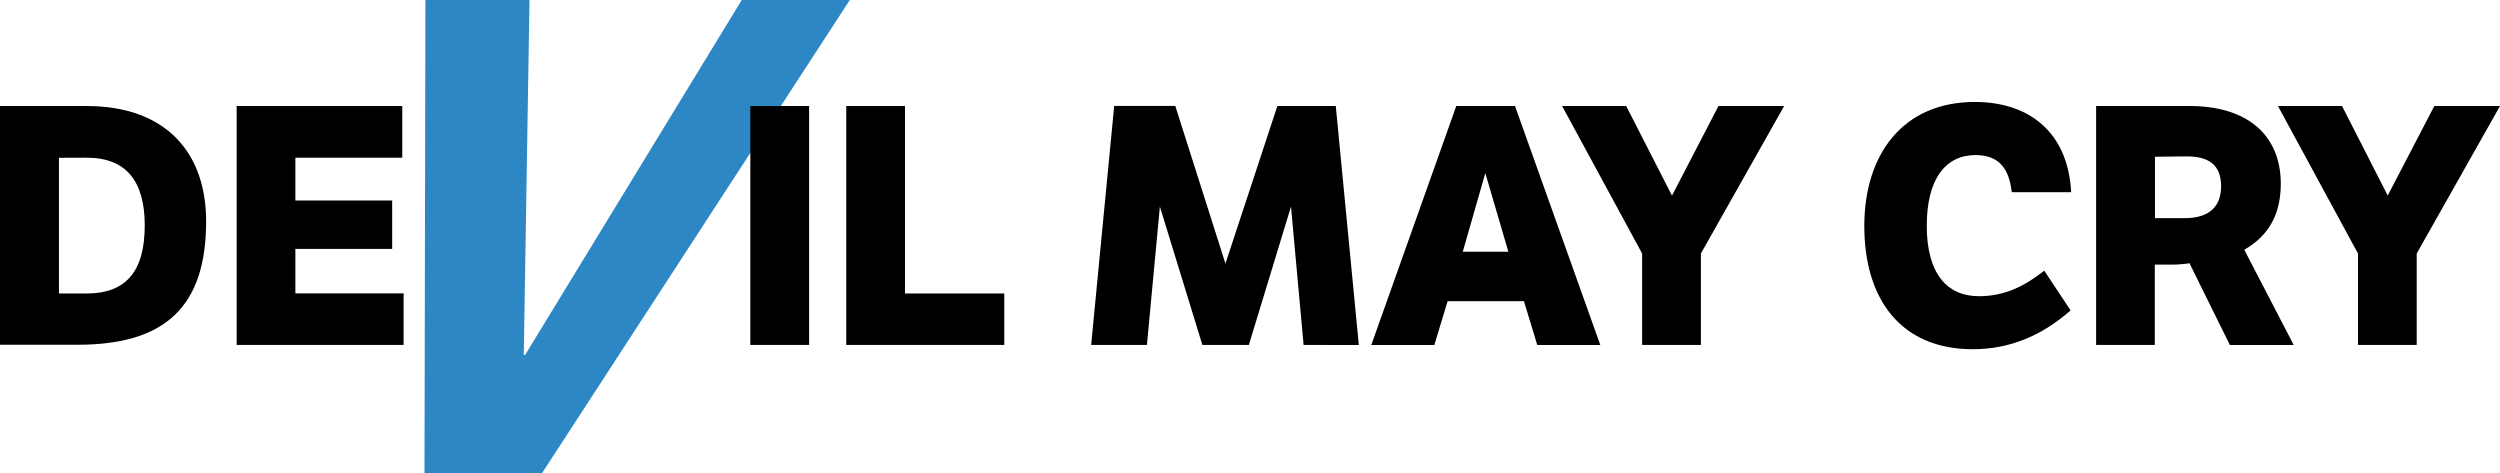 <svg xmlns="http://www.w3.org/2000/svg" viewBox="0 0 542.36 102.69"><defs><style>.cls-1{fill:#2c87c4;}</style></defs><title>dmcvlogoblueAsset 2</title><g id="Layer_2" data-name="Layer 2"><g id="Layer_1-2" data-name="Layer 1"><path class="cls-1" d="M92.09,102.69,92.29,0h22.58l-1.24,77h.29l47-77h23.44l-66.8,102.69Z"/><path d="M18.79,23C36.08,23,44.72,33.21,44.72,48c0,18.65-9,26.79-27.87,26.79H0V23Zm-6,11.23V63.67h6c8.64,0,12.61-4.9,12.61-14.77,0-9.57-4-14.69-12.61-14.69Z"/><path d="M51.34,23H87.27V34.21H64.08V43.5h21V54h-21v9.65H87.56V74.83H51.34Z"/><path d="M162.78,23h12.75V74.83H162.78Z"/><path d="M196.33,23V63.67h21.54V74.83H183.59V23Z"/><path d="M282.81,74.83l-2.74-30-9.14,30H260.85l-9.22-30-2.81,30h-12.1l5-51.85h13.25l10.88,34.2L277.12,23h12.67l5,51.85Z"/><path d="M328.67,23l18.51,51.85H333.5l-2.89-9.51H314.05l-2.88,9.51H297.49L315.93,23Zm-1.44,31.61-5-17.06-4.89,17.06Z"/><path d="M356.25,55,338.89,23h13.9l9.94,19.44L372.81,23h14.25L369,55V74.83H356.25Z"/><path d="M449.2,67.34C443,72.81,436,75.76,428,75.76c-15.7,0-23.55-10.94-23.55-26.71,0-15.56,8.35-26.93,24-26.93,11.38,0,20.16,6.19,20.88,19.58H436.45c-.5-4.1-2-8.06-7.85-8.06C422.12,33.64,418,38.75,418,49s4.32,15.26,11.31,15.26c5.83,0,10.15-2.37,14.18-5.54Z"/><path d="M475,23c13,0,19.8,6.7,19.8,16.85,0,6.7-2.66,11.31-7.92,14.33l10.73,20.67H483.76L475,57.11a24.28,24.28,0,0,1-4,.29h-3.53V74.83H454.74V23Zm-7.49,11V47.32H474c5.19,0,7.85-2.45,7.85-6.91s-2.45-6.48-7.49-6.48Z"/><path d="M511.55,55,494.19,23h13.9L518,42.42,528.11,23h14.25L524.29,55V74.83H511.55Z"/></g></g></svg>